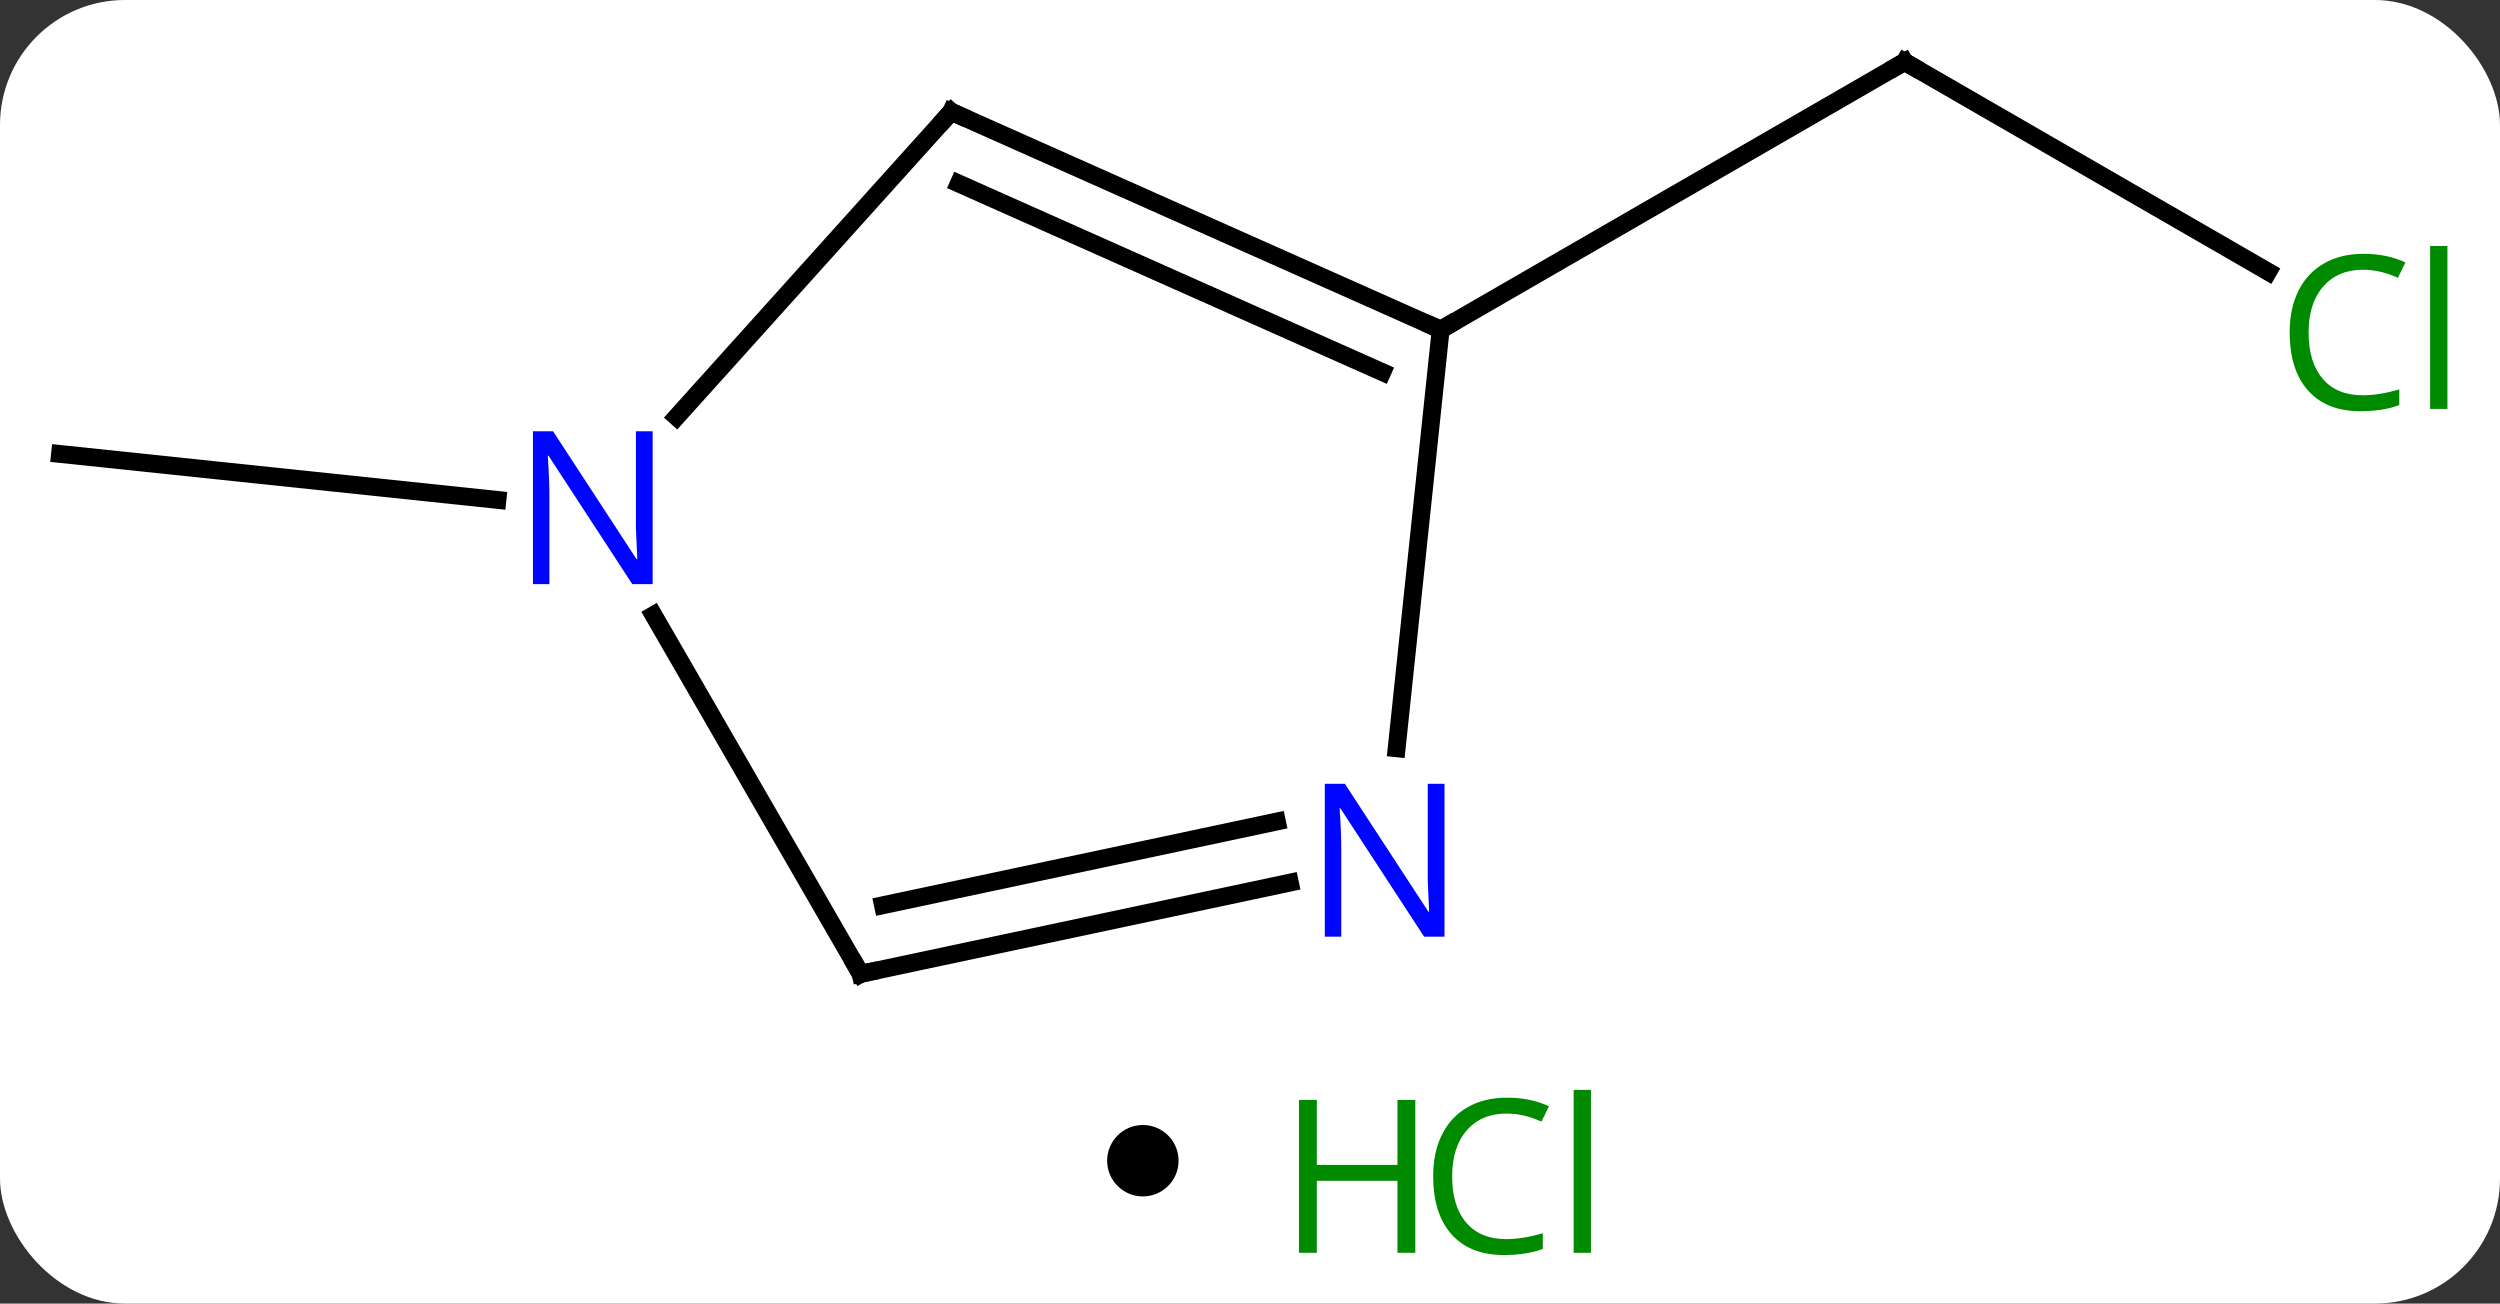 <svg width="140" viewBox="0 0 140 73" style="fill-opacity:1; color-rendering:auto; color-interpolation:auto; text-rendering:auto; stroke:black; stroke-linecap:square; stroke-miterlimit:10; shape-rendering:auto; stroke-opacity:1; fill:black; stroke-dasharray:none; font-weight:normal; stroke-width:1; font-family:'Open Sans'; font-style:normal; stroke-linejoin:miter; font-size:12; stroke-dashoffset:0; image-rendering:auto;" height="73" class="cas-substance-image" xmlns:xlink="http://www.w3.org/1999/xlink" xmlns="http://www.w3.org/2000/svg"><rect x="0" y="0" width="140" height="73" fill="#333333" stroke="none"/><svg class="cas-substance-single-component"><rect y="0" x="0" width="140" stroke="none" ry="7" rx="7" height="73" fill="white" class="cas-substance-group"/><svg y="0" x="0" width="140" viewBox="0 0 140 58" style="fill:black;" height="58" class="cas-substance-single-component-image"><svg><g><g transform="translate(68,29)" style="text-rendering:geometricPrecision; color-rendering:optimizeQuality; color-interpolation:linearRGB; stroke-linecap:butt; image-rendering:optimizeQuality;"><line y2="-13.783" y1="-25.536" x2="59.014" x1="38.658" style="fill:none;"/><line y2="-10.536" y1="-25.536" x2="12.678" x1="38.658" style="fill:none;"/><line y2="-1.005" y1="-3.579" x2="-40.144" x1="-64.638" style="fill:none;"/><line y2="-22.74" y1="-10.536" x2="-14.73" x1="12.678" style="fill:none;"/><line y2="-18.721" y1="-8.161" x2="-14.308" x1="9.408" style="fill:none;"/><line y2="12.904" y1="-10.536" x2="10.213" x1="12.678" style="fill:none;"/><line y2="-5.653" y1="-22.74" x2="-30.113" x1="-14.73" style="fill:none;"/><line y2="25.536" y1="20.427" x2="-19.803" x1="4.232" style="fill:none;"/><line y2="21.692" y1="17.004" x2="-18.554" x1="3.505" style="fill:none;"/><line y2="25.536" y1="5.444" x2="-19.803" x1="-31.403" style="fill:none;"/><path style="fill:none; stroke-miterlimit:5;" d="M39.091 -25.286 L38.658 -25.536 L38.225 -25.286"/></g><g transform="translate(68,29)" style="stroke-linecap:butt; fill:rgb(0,138,0); text-rendering:geometricPrecision; color-rendering:optimizeQuality; image-rendering:optimizeQuality; font-family:'Open Sans'; stroke:rgb(0,138,0); color-interpolation:linearRGB; stroke-miterlimit:5;"><path style="stroke:none;" d="M64.329 -13.895 Q62.923 -13.895 62.103 -12.958 Q61.282 -12.02 61.282 -10.38 Q61.282 -8.708 62.072 -7.786 Q62.861 -6.864 64.314 -6.864 Q65.22 -6.864 66.361 -7.192 L66.361 -6.317 Q65.47 -5.973 64.173 -5.973 Q62.282 -5.973 61.251 -7.13 Q60.22 -8.286 60.22 -10.395 Q60.22 -11.723 60.712 -12.716 Q61.204 -13.708 62.142 -14.247 Q63.079 -14.786 64.345 -14.786 Q65.689 -14.786 66.704 -14.302 L66.282 -13.442 Q65.298 -13.895 64.329 -13.895 ZM69.056 -6.098 L68.087 -6.098 L68.087 -15.223 L69.056 -15.223 L69.056 -6.098 Z"/><path style="fill:none; stroke:black;" d="M12.221 -10.739 L12.678 -10.536 L13.111 -10.786"/><path style="fill:none; stroke:black;" d="M-14.273 -22.537 L-14.73 -22.74 L-15.065 -22.368"/><path style="fill:rgb(0,5,255); stroke:none;" d="M12.892 23.455 L11.751 23.455 L7.063 16.268 L7.017 16.268 Q7.11 17.533 7.11 18.58 L7.11 23.455 L6.188 23.455 L6.188 14.893 L7.313 14.893 L11.985 22.049 L12.032 22.049 Q12.032 21.893 11.985 21.033 Q11.938 20.174 11.954 19.799 L11.954 14.893 L12.892 14.893 L12.892 23.455 Z"/><path style="fill:rgb(0,5,255); stroke:none;" d="M-31.451 3.712 L-32.592 3.712 L-37.28 -3.475 L-37.326 -3.475 Q-37.233 -2.21 -37.233 -1.163 L-37.233 3.712 L-38.155 3.712 L-38.155 -4.85 L-37.03 -4.85 L-32.358 2.306 L-32.311 2.306 Q-32.311 2.15 -32.358 1.29 Q-32.405 0.431 -32.389 0.056 L-32.389 -4.85 L-31.451 -4.85 L-31.451 3.712 Z"/><path style="fill:none; stroke:black;" d="M-19.314 25.432 L-19.803 25.536 L-20.053 25.103"/></g></g></svg></svg><svg y="58" x="62" class="cas-substance-saf"><svg y="5" x="0" width="4" style="fill:black;" height="4" class="cas-substance-saf-dot"><circle stroke="none" r="2" fill="black" cy="2" cx="2"/></svg><svg y="0" x="8" width="22" style="fill:black;" height="15" class="cas-substance-saf-image"><svg><g><g transform="translate(6,8)" style="fill:rgb(0,138,0); text-rendering:geometricPrecision; color-rendering:optimizeQuality; image-rendering:optimizeQuality; font-family:'Open Sans'; stroke:rgb(0,138,0); color-interpolation:linearRGB;"><path style="stroke:none;" d="M3.258 4.156 L2.258 4.156 L2.258 0.125 L-2.258 0.125 L-2.258 4.156 L-3.258 4.156 L-3.258 -4.406 L-2.258 -4.406 L-2.258 -0.766 L2.258 -0.766 L2.258 -4.406 L3.258 -4.406 L3.258 4.156 Z"/><path style="stroke:none;" d="M8.367 -3.641 Q6.961 -3.641 6.141 -2.703 Q5.32 -1.766 5.32 -0.125 Q5.32 1.547 6.109 2.469 Q6.898 3.391 8.352 3.391 Q9.258 3.391 10.398 3.062 L10.398 3.938 Q9.508 4.281 8.211 4.281 Q6.32 4.281 5.289 3.125 Q4.258 1.969 4.258 -0.141 Q4.258 -1.469 4.75 -2.461 Q5.242 -3.453 6.18 -3.992 Q7.117 -4.531 8.383 -4.531 Q9.727 -4.531 10.742 -4.047 L10.32 -3.188 Q9.336 -3.641 8.367 -3.641 ZM13.094 4.156 L12.125 4.156 L12.125 -4.969 L13.094 -4.969 L13.094 4.156 Z"/></g></g></svg></svg></svg></svg></svg>